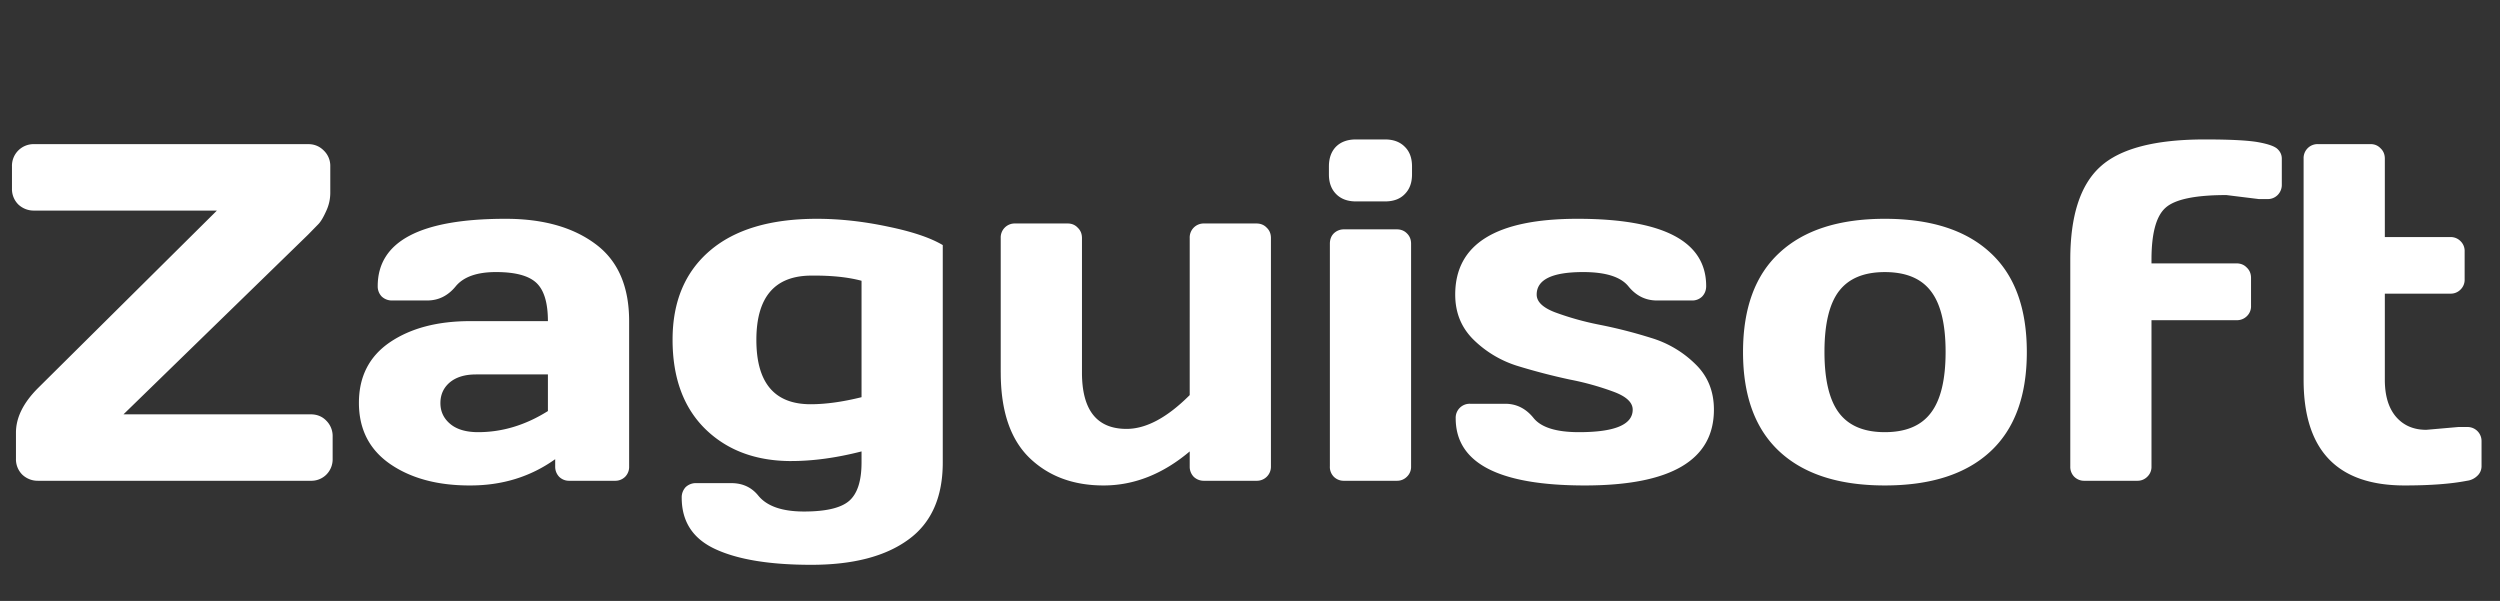 <svg width="104" height="25" fill="none" xmlns="http://www.w3.org/2000/svg"><rect width="100%" height="100%" fill="#333333" stroke="none"/><path d="M.498 7.842v-.918a.9.9 0 0 1 .918-.928h11.406c.254 0 .469.088.645.264a.884.884 0 0 1 .273.664v1.094c0 .267-.058.524-.175.771-.111.247-.215.423-.313.527l-.43.44-7.685 7.48h7.783c.267 0 .485.088.654.264a.9.9 0 0 1 .264.664v.918a.9.9 0 0 1-.264.664.886.886 0 0 1-.654.254H1.582a.928.928 0 0 1-.654-.254.9.9 0 0 1-.264-.664v-1.084c0-.625.306-1.243.918-1.855L9.023 8.76H1.416a.928.928 0 0 1-.654-.254.9.9 0 0 1-.264-.664Zm15.723 11.455c-.86-.6-1.29-1.445-1.29-2.54 0-1.093.43-1.933 1.29-2.519.866-.586 1.979-.879 3.34-.879h3.232c0-.761-.16-1.292-.479-1.591-.319-.3-.878-.45-1.68-.45-.794 0-1.353.199-1.679.596-.319.39-.713.586-1.182.586h-1.455a.615.615 0 0 1-.44-.166.602.602 0 0 1-.165-.43c0-1.868 1.774-2.802 5.322-2.802 1.55 0 2.793.348 3.73 1.044.938.69 1.407 1.762 1.407 3.213v6.045a.582.582 0 0 1-.166.43.581.581 0 0 1-.43.166h-1.885a.581.581 0 0 1-.43-.166.602.602 0 0 1-.165-.43v-.302c-1.029.735-2.217 1.1-3.565 1.093-1.34 0-2.444-.3-3.31-.898Zm3.574-3.72c-.456 0-.817.11-1.084.331-.26.222-.39.508-.39.86 0 .351.136.64.41.869.273.228.66.341 1.162.341 1.002 0 1.969-.293 2.9-.878v-1.524h-2.998ZM32.92 19.18c-1.478 0-2.673-.446-3.584-1.338-.905-.892-1.357-2.13-1.357-3.711 0-1.582.517-2.816 1.552-3.701 1.035-.886 2.52-1.328 4.453-1.328.944 0 1.924.107 2.94.322 1.016.208 1.78.465 2.295.771v9.043c0 1.452-.479 2.523-1.436 3.213-.957.697-2.301 1.045-4.033 1.045-1.725 0-3.057-.218-3.994-.654-.931-.43-1.397-1.143-1.397-2.139a.62.62 0 0 1 .166-.44.615.615 0 0 1 .44-.165h1.455c.469 0 .843.172 1.123.517.358.443.993.664 1.904.664.918 0 1.546-.15 1.885-.449.339-.3.508-.83.508-1.592v-.459c-1.042.267-2.015.4-2.92.4Zm.86-7.715c-1.544-.007-2.315.885-2.315 2.676 0 1.784.752 2.675 2.256 2.675.625 0 1.331-.097 2.119-.293V11.68c-.56-.15-1.247-.222-2.06-.215Zm7.85 4.033V9.902a.581.581 0 0 1 .597-.605h2.187c.17 0 .31.058.42.176.117.11.176.254.176.43v5.595c0 1.563.618 2.344 1.855 2.344.814 0 1.69-.469 2.627-1.406V9.902a.581.581 0 0 1 .596-.605h2.178c.175 0 .319.058.43.176.117.11.175.254.175.43v9.501a.584.584 0 0 1-.605.596h-2.178a.602.602 0 0 1-.43-.166.602.602 0 0 1-.166-.43v-.625c-1.12.944-2.314 1.416-3.584 1.416-1.263 0-2.291-.384-3.086-1.152-.794-.775-1.191-1.956-1.191-3.545Zm13.653-8.242v-.332c0-.345.098-.619.293-.82.202-.202.479-.303.83-.303h1.211c.345 0 .619.1.82.303.202.195.303.468.303.82v.332c0 .345-.1.618-.303.82-.195.202-.468.303-.82.303h-1.21c-.346 0-.62-.101-.821-.303-.202-.202-.303-.475-.303-.82Zm.04 12.148v-9.267c0-.176.055-.32.165-.43a.602.602 0 0 1 .43-.166h2.188c.175 0 .319.059.43.176.11.11.165.25.165.42v9.267a.564.564 0 0 1-.176.43.57.57 0 0 1-.42.166h-2.187a.581.581 0 0 1-.43-.166.581.581 0 0 1-.166-.43Zm5.214-7.148c0-2.103 1.696-3.154 5.088-3.154 3.568 0 5.352.934 5.352 2.802 0 .17-.056.313-.166.43a.581.581 0 0 1-.43.166h-1.455c-.469 0-.863-.195-1.182-.586-.319-.397-.947-.596-1.885-.596-1.289 0-1.933.313-1.933.938 0 .293.25.537.752.732a11.98 11.98 0 0 0 1.845.518c.73.143 1.456.329 2.178.556a4.436 4.436 0 0 1 1.836 1.094c.508.495.762 1.123.762 1.885 0 2.103-1.79 3.154-5.371 3.154-3.581 0-5.371-.93-5.371-2.793a.581.581 0 0 1 .605-.605h1.455c.469 0 .863.198 1.182.596.319.39.947.585 1.885.585 1.49 0 2.236-.312 2.236-.937 0-.293-.254-.537-.762-.732a11.57 11.57 0 0 0-1.846-.518 26.072 26.072 0 0 1-2.177-.566 4.52 4.52 0 0 1-1.836-1.094c-.508-.501-.762-1.126-.762-1.875Zm13.496 6.533c-1.015-.937-1.523-2.318-1.523-4.14 0-1.83.508-3.21 1.523-4.141 1.016-.938 2.474-1.406 4.375-1.406 1.908 0 3.37.468 4.385 1.406 1.016.93 1.523 2.311 1.523 4.14 0 1.823-.507 3.204-1.523 4.141-1.016.938-2.477 1.406-4.385 1.406-1.9 0-3.36-.468-4.375-1.406Zm2.47-6.68c-.403.528-.605 1.37-.605 2.53 0 1.159.202 2.005.606 2.539.404.534 1.038.8 1.904.8.873 0 1.51-.266 1.914-.8.41-.534.615-1.38.615-2.54 0-1.158-.205-2.001-.615-2.529-.403-.527-1.041-.79-1.914-.79-.866 0-1.5.263-1.904.79Zm17.462-3.828-1.348-.166c-1.295 0-2.139.176-2.53.528-.39.345-.585 1.064-.585 2.158v.156h3.535c.176 0 .32.059.43.176.117.11.176.254.176.43v1.162a.564.564 0 0 1-.176.43.581.581 0 0 1-.43.165h-3.535v6.084a.564.564 0 0 1-.176.43.57.57 0 0 1-.42.166H86.72a.581.581 0 0 1-.43-.166.581.581 0 0 1-.166-.43v-8.603c0-1.817.413-3.102 1.24-3.858.827-.761 2.279-1.142 4.356-1.142 1.068 0 1.813.039 2.236.117.423.078.69.176.8.293.112.11.167.24.167.39v1.075a.596.596 0 0 1-.176.44.57.57 0 0 1-.42.165h-.361Zm6.963 9.6 1.338-.117h.361a.582.582 0 0 1 .605.595v1.045a.541.541 0 0 1-.175.39.743.743 0 0 1-.43.206c-.664.13-1.53.195-2.598.195-2.8 0-4.199-1.465-4.199-4.394V6.6a.581.581 0 0 1 .596-.605h2.187c.17 0 .31.059.42.176.117.11.176.254.176.43v3.261h2.725a.57.57 0 0 1 .42.166.565.565 0 0 1 .175.43v1.162a.564.564 0 0 1-.175.43.57.57 0 0 1-.42.166h-2.725V15.8c0 .664.156 1.178.469 1.543.312.358.729.537 1.25.537Z" fill="#fff"/></svg>